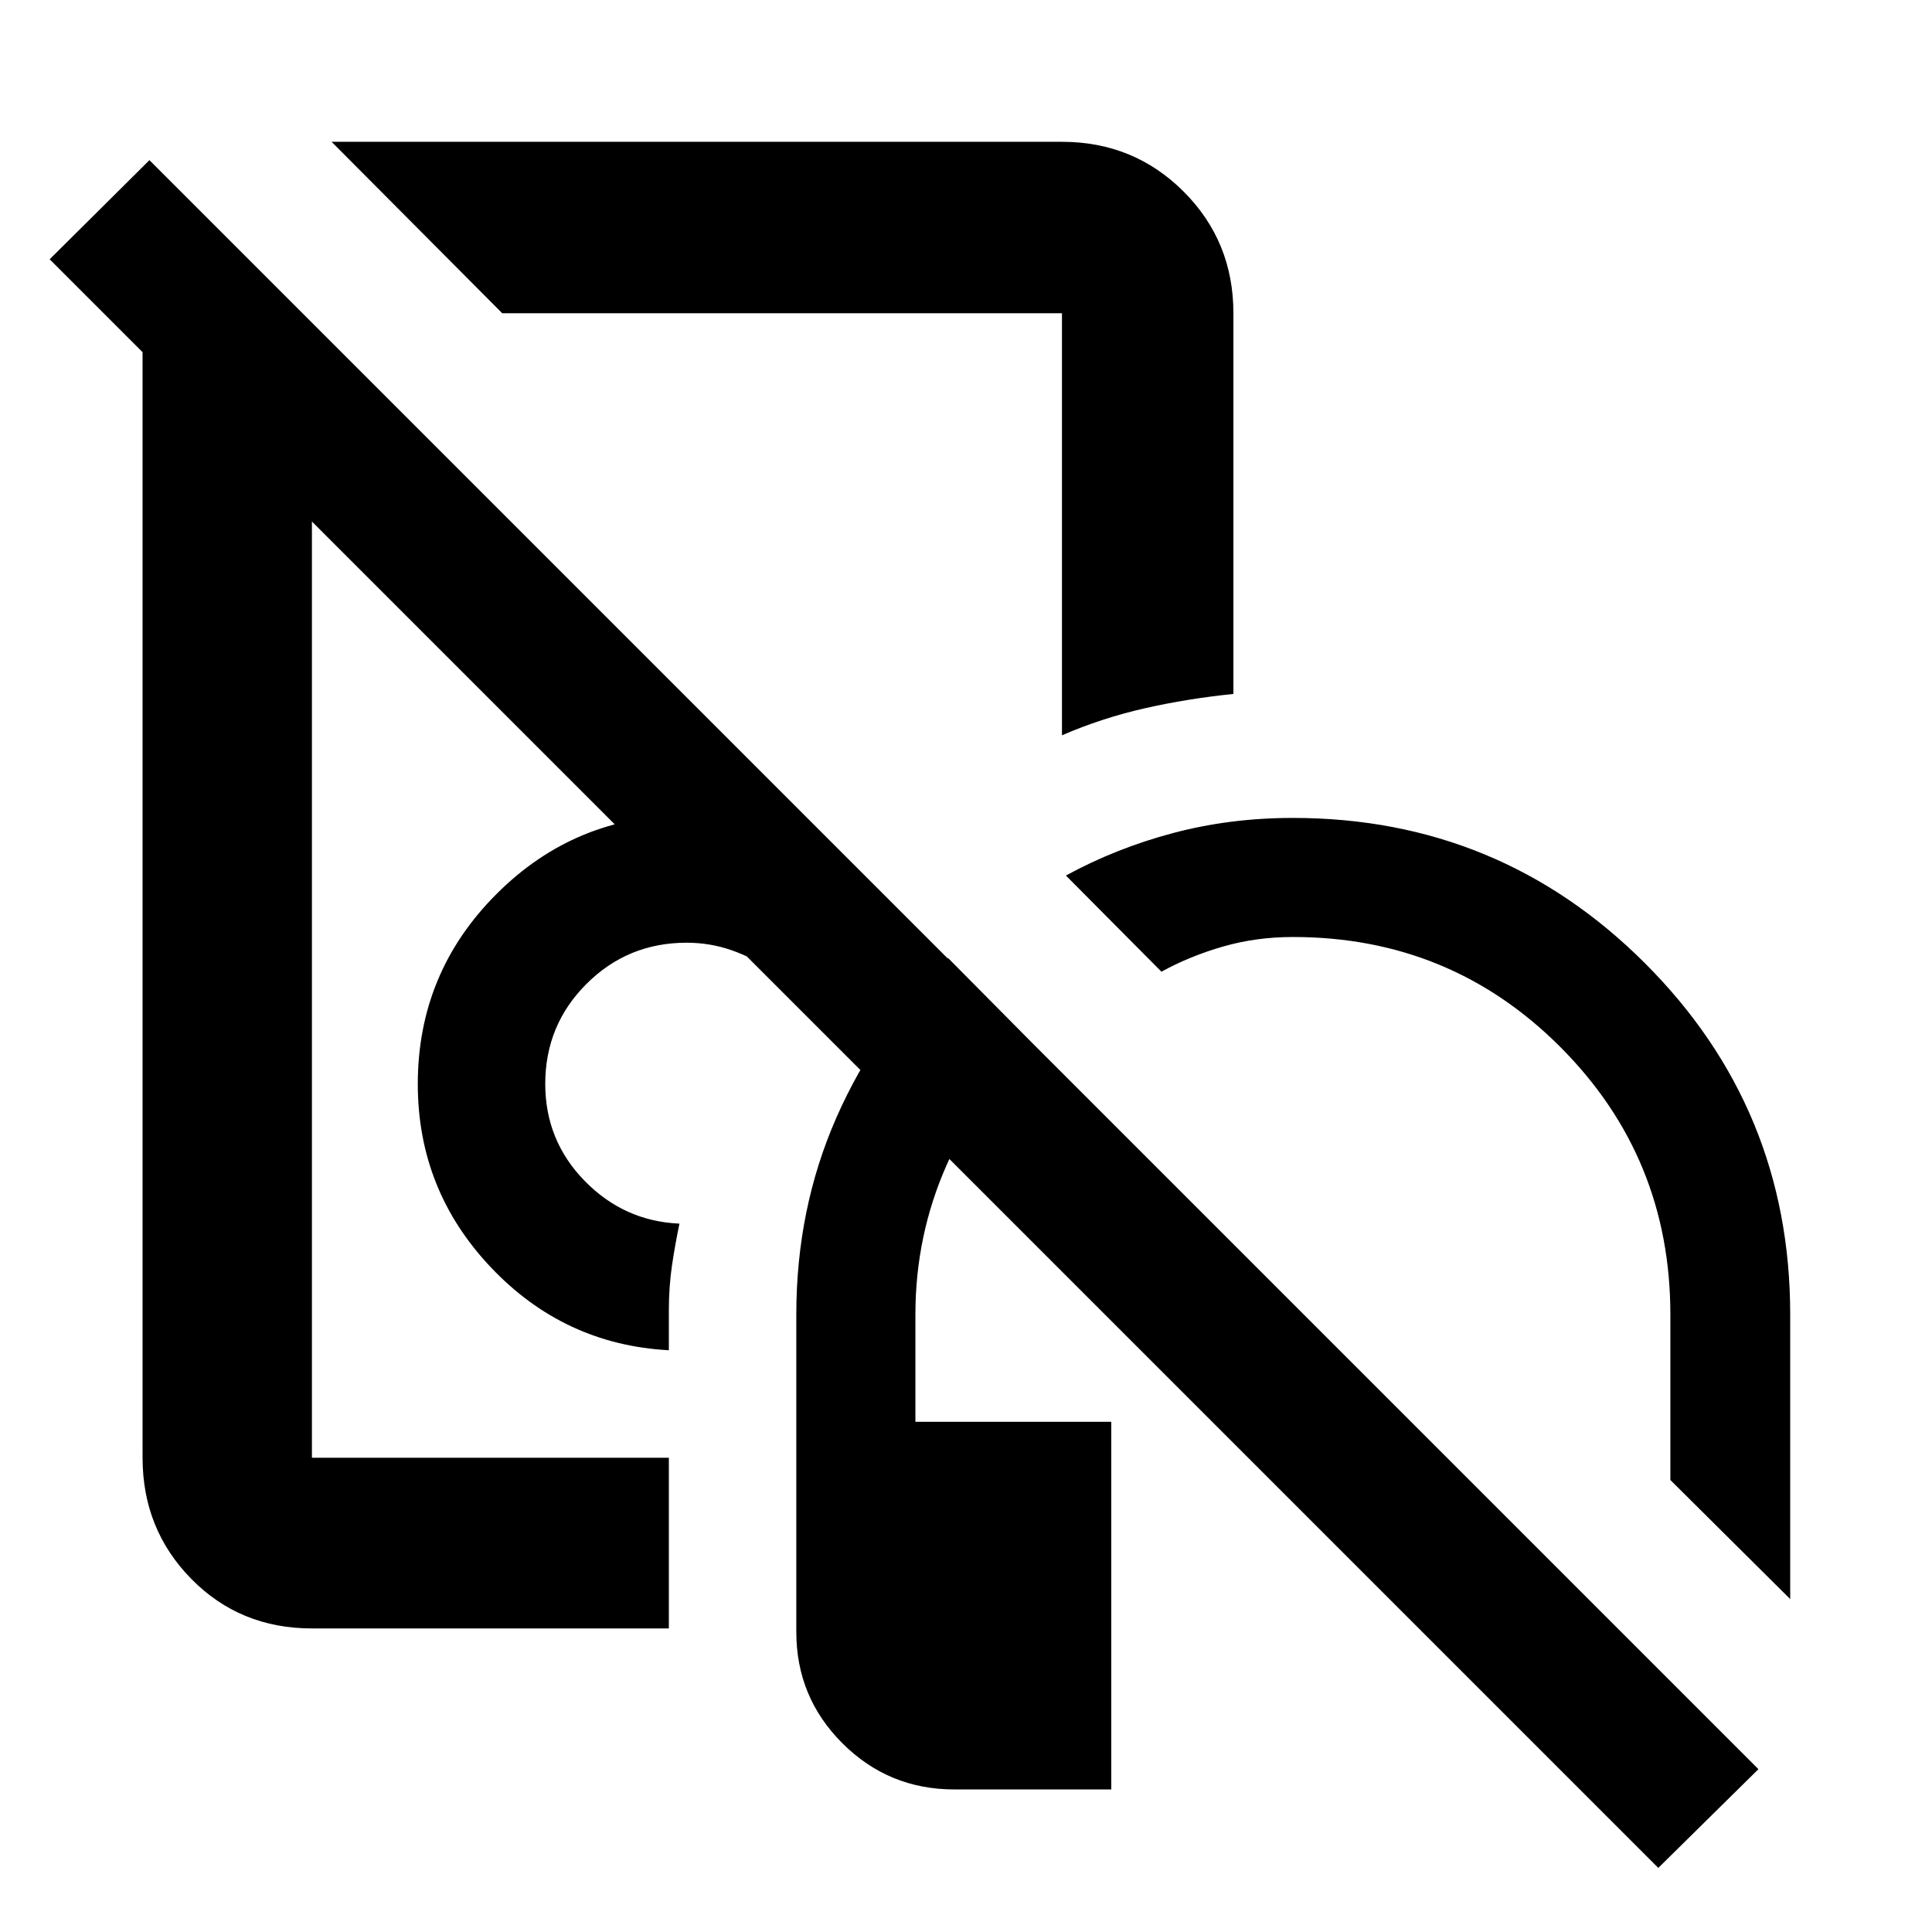 <svg xmlns="http://www.w3.org/2000/svg" height="40" viewBox="0 -960 960 960" width="40"><path d="M300.95-554.9Zm251.24 301.39v182.67h-78q-32.59 0-55.55-22.88-22.96-22.88-22.96-55.42v-157.7q0-52.47 19.88-97.73 19.87-45.26 55.54-79.39l41.76 42.15q-26.89 25.48-42.45 60.62-15.55 35.14-15.55 74.35v53.33h97.33ZM332.35-150.84H154.99q-35.74 0-59.94-24.62-24.21-24.63-24.21-60.19v-564.03h84.15v564.03h177.36v84.81Zm244.77-326.33-47.48-47.78q25.03-13.64 53.32-21.13 28.28-7.5 59.46-7.5 102.64 0 174.88 72.13t72.24 174.61v141.41l-59.55-59.17v-82.24q0-78.09-54.59-132.83-54.58-54.74-132.87-54.74-18.33 0-34.81 4.74-16.49 4.74-30.6 12.5Zm-244.77 188.1q-52.09-2.81-88.42-41.18-36.33-38.36-36.33-91.08 0-55.34 39.12-94.45 39.11-39.12 94.45-39.12 23.2 0 43.88 7.3 20.68 7.29 38.41 20.9-10.92 11.25-20.98 23.59t-18.5 25.54q-10.06-6.66-20.65-10.33-10.58-3.67-22.16-3.67-29.27 0-49.75 20.47-20.49 20.46-20.49 49.69 0 28.11 19.57 48.17 19.57 20.05 47.12 21.26-2.2 10.48-3.74 20.95-1.53 10.48-1.53 22.12v19.84Zm-82.78-515.28-84.81-85.19h362.92q35.72 0 60.46 24.74 24.73 24.73 24.73 60.45v189.17q-22.72 2.3-43.96 7.11-21.25 4.8-41.23 13.43v-209.71H249.57Zm156.01 116.39ZM824-31.85 24.68-831.17l49.57-49.25 799.5 799.51L824-31.85Z"/></svg>